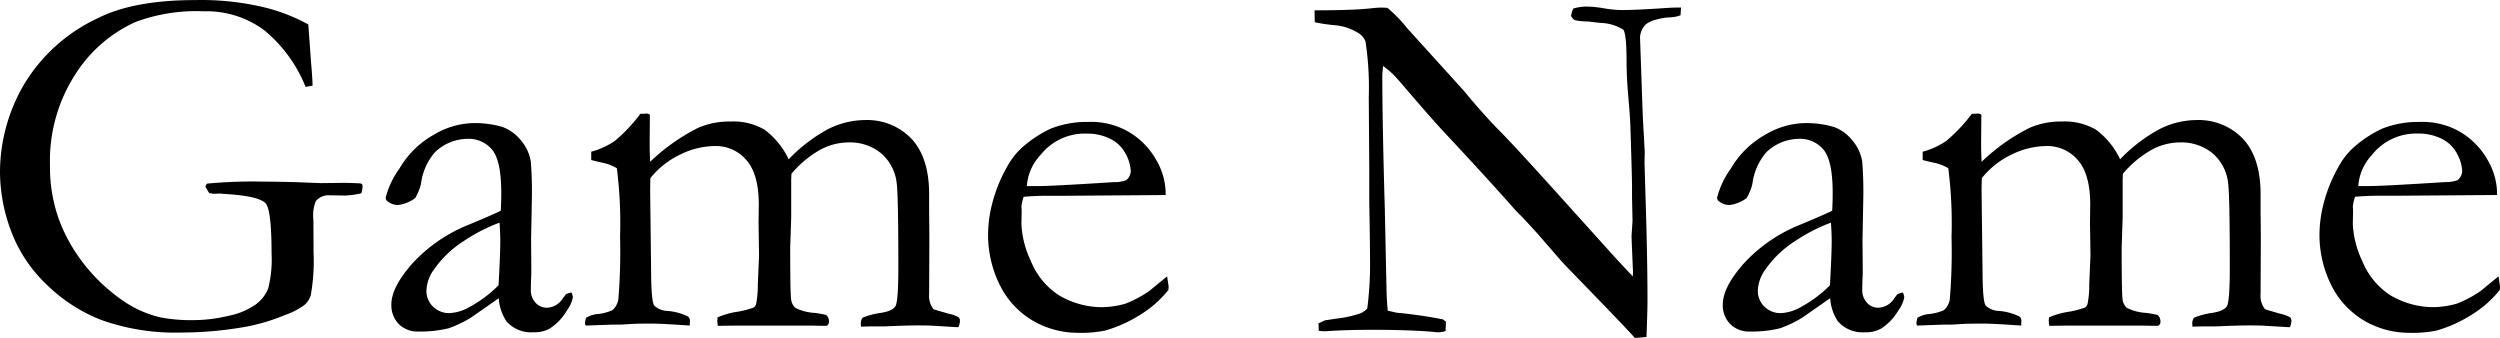 <?xml version="1.0" encoding="UTF-8" standalone="no"?>
<svg
   xmlns:dc="http://purl.org/dc/elements/1.1/"
   xmlns:cc="http://creativecommons.org/ns#"
   xmlns:rdf="http://www.w3.org/1999/02/22-rdf-syntax-ns#"
   xmlns:svg="http://www.w3.org/2000/svg"
   xmlns="http://www.w3.org/2000/svg"
   xmlns:sodipodi="http://sodipodi.sourceforge.net/DTD/sodipodi-0.dtd"
   xmlns:inkscape="http://www.inkscape.org/namespaces/inkscape"
   width="294.58"
   height="39.825"
   viewBox="0 0 294.58 39.825"
   version="1.1"
   id="svg3"
   sodipodi:docname="Game Name-tan.svg"
   inkscape:version="1.0 (4035a4fb49, 2020-05-01)">
  <defs
     id="defs7" />
  <sodipodi:namedview
     fit-margin-bottom="0"
     fit-margin-right="0"
     fit-margin-left="0"
     fit-margin-top="0"
     inkscape:document-rotation="0"
     pagecolor="#ffffff"
     bordercolor="#666666"
     borderopacity="1"
     objecttolerance="10"
     gridtolerance="10"
     guidetolerance="10"
     inkscape:pageopacity="0"
     inkscape:pageshadow="2"
     inkscape:window-width="1920"
     inkscape:window-height="1001"
     id="namedview5"
     showgrid="false"
     inkscape:zoom="2.8996708"
     inkscape:cx="134.8191"
     inkscape:cy="57.08625"
     inkscape:window-x="-9"
     inkscape:window-y="-9"
     inkscape:window-maximized="1"
     inkscape:current-layer="svg3" />
  <path
     id="Path_1"
     data-name="Path 1"
     d="m 36.329,2.885 0.322,4.453 q 0.176,2.021 0.176,2.754 l -0.82,0.146 a 16.6,16.6 0 0 0 -4.878,-6.68 11.406,11.406 0 0 0 -7.134,-2.227 20.522,20.522 0 0 0 -8.027,1.26 16.391,16.391 0 0 0 -7.121,6.212 18.736,18.736 0 0 0 -2.957,10.664 18.225,18.225 0 0 0 1.084,6.474 19.648,19.648 0 0 0 3.062,5.347 20.85,20.85 0 0 0 4.673,4.292 13.019,13.019 0 0 0 4.188,1.816 19.375,19.375 0 0 0 4.1,0.322 17.311,17.311 0 0 0 3.9,-0.5 8.478,8.478 0 0 0 3.223,-1.333 4.324,4.324 0 0 0 1.479,-1.89 13.788,13.788 0 0 0 0.4,-4.1 q 0,-5.068 -0.674,-5.9 -0.674,-0.832 -4.248,-1.1 l -1.172,-0.088 -0.791,0.029 q -0.176,-0.029 -0.469,-0.088 l -0.439,-0.732 a 0.665,0.665 0 0 1 0.205,-0.381 56.5,56.5 0 0 1 6.621,-0.234 q 1.143,0 3.721,0.059 l 3.018,0.117 2.725,-0.029 q 0.791,0 1.9,0.059 a 0.419,0.419 0 0 1 0.264,0.1 0.405,0.405 0 0 1 0.059,0.249 3.035,3.035 0 0 1 -0.146,0.82 9.788,9.788 0 0 1 -1.9,0.264 l -1.9,-0.029 a 1.956,1.956 0 0 0 -1.553,0.674 4.467,4.467 0 0 0 -0.293,2.2 l 0.02,3.836 a 23.321,23.321 0 0 1 -0.322,5.039 2.437,2.437 0 0 1 -0.732,1.157 8.385,8.385 0 0 1 -2.346,1.216 22.731,22.731 0 0 1 -4.63,1.377 43.515,43.515 0 0 1 -7.47,0.673 25.933,25.933 0 0 1 -9.508,-1.479 19.076,19.076 0 0 1 -6.386,-4.116 16.853,16.853 0 0 1 -3.824,-5.337 19.94,19.94 0 0 1 -1.729,-8.057 20.527,20.527 0 0 1 2.71,-10.034 19.905,19.905 0 0 1 8.745,-7.983 Q 15.703,0.009 22.998,0.009 a 31.991,31.991 0 0 1 8.249,0.883 21,21 0 0 1 5.082,1.993 z m 31,31.582 a 1.551,1.551 0 0 1 0.176,0.557 3.777,3.777 0 0 1 -0.7,1.553 6.307,6.307 0 0 1 -2.029,2.138 3.634,3.634 0 0 1 -1.929,0.436 3.849,3.849 0 0 1 -3.168,-1.286 5.488,5.488 0 0 1 -0.908,-2.725 l -3.282,2.286 a 13.485,13.485 0 0 1 -2.637,1.259 14.126,14.126 0 0 1 -3.515,0.381 3.128,3.128 0 0 1 -2.358,-0.894 3.171,3.171 0 0 1 -0.864,-2.3 q 0,-2.021 2.481,-4.834 a 18.187,18.187 0 0 1 6.739,-4.6 q 3,-1.26 3.67,-1.611 0.059,-0.967 0.059,-2.109 0,-3.721 -1.043,-5.039 a 3.581,3.581 0 0 0 -2.984,-1.318 5.588,5.588 0 0 0 -3.79,1.582 7,7 0 0 0 -1.646,3.75 6.208,6.208 0 0 1 -0.674,1.641 4.1,4.1 0 0 1 -2.021,0.82 1.955,1.955 0 0 1 -1.172,-0.381 0.577,0.577 0 0 1 -0.293,-0.469 10.1,10.1 0 0 1 1.626,-3.442 10.759,10.759 0 0 1 4.1,-4.014 9.423,9.423 0 0 1 4.321,-1.333 11.547,11.547 0 0 1 3.75,0.454 5.065,5.065 0 0 1 2.168,1.6 5.088,5.088 0 0 1 1.143,2.49 45.789,45.789 0 0 1 0.117,4.6 l -0.088,4.658 0.029,3.4 q 0,0.674 -0.029,1.143 -0.029,0.85 -0.029,1.26 a 2.161,2.161 0 0 0 0.557,1.553 1.759,1.759 0 0 0 1.318,0.586 2.3,2.3 0 0 0 1.9,-1.113 l 0.352,-0.469 a 2.731,2.731 0 0 1 0.649,-0.21 z m -8.584,-0.85 q 0.206,-3.721 0.206,-5.244 0,-0.791 -0.088,-2.139 a 20.192,20.192 0 0 0 -4.174,2.139 12.371,12.371 0 0 0 -3.5,3.311 4.51,4.51 0 0 0 -0.942,2.548 2.554,2.554 0 0 0 0.779,1.9 2.683,2.683 0 0 0 1.955,0.762 5.152,5.152 0 0 0 2.203,-0.643 14.73,14.73 0 0 0 3.557,-2.634 z m 10.309,3.834 a 3.026,3.026 0 0 1 1.293,-0.436 5.775,5.775 0 0 0 1.812,-0.464 2.168,2.168 0 0 0 0.7,-1.26 68.265,68.265 0 0 0 0.205,-7.412 51.171,51.171 0 0 0 -0.381,-8.057 5.323,5.323 0 0 0 -1.67,-0.645 q -0.322,-0.059 -1.348,-0.322 v -0.981 a 8.817,8.817 0 0 0 2.81,-1.293 19.2,19.2 0 0 0 2.986,-3.174 h 0.176 q 0.177,0 0.559,-0.029 a 0.749,0.749 0 0 1 0.383,0.146 l -0.029,3.34 q 0,1.025 0.059,2.2 a 23.239,23.239 0 0 1 5.615,-3.984 9.254,9.254 0 0 1 3.831,-0.762 7.347,7.347 0 0 1 4.036,0.967 9.239,9.239 0 0 1 2.837,3.486 18.655,18.655 0 0 1 4.731,-3.6 9.785,9.785 0 0 1 4.292,-1.025 7.242,7.242 0 0 1 5.391,2.141 q 2.08,2.171 2.139,6.365 v 2.435 l 0.029,2.669 -0.029,6.864 a 2.534,2.534 0 0 0 0.527,1.819 q 0.234,0.088 1.787,0.528 a 4.226,4.226 0 0 1 1.143,0.411 0.505,0.505 0 0 1 0.176,0.41 2.111,2.111 0 0 1 -0.175,0.762 h -0.2 l -2.952,-0.176 q -0.526,-0.029 -1.666,-0.029 -1.4,0 -3.916,0.117 h -1.49 q -0.321,0 -1.257,0.029 a 4.3,4.3 0 0 1 -0.029,-0.469 1.239,1.239 0 0 1 0.205,-0.586 8.977,8.977 0 0 1 2.168,-0.572 q 1.377,-0.22 1.714,-0.792 0.337,-0.572 0.337,-4.562 0,-8.655 -0.206,-10.034 a 5.39,5.39 0 0 0 -1.865,-3.447 5.779,5.779 0 0 0 -3.8,-1.247 7.034,7.034 0 0 0 -3.436,0.923 12.465,12.465 0 0 0 -3.289,2.769 l -0.029,0.7 v 4.477 l -0.117,3.486 q 0,5.332 0.1,6.064 a 1.648,1.648 0 0 0 0.5,1.069 5.742,5.742 0 0 0 2.3,0.6 13.193,13.193 0 0 1 1.318,0.234 0.945,0.945 0 0 1 0.352,0.762 0.55,0.55 0 0 1 -0.264,0.527 h -0.5 l -1.47,-0.03 h -8.522 l -2.344,0.029 a 5.453,5.453 0 0 1 -0.059,-0.641 l 0.029,-0.352 a 9.079,9.079 0 0 1 2.4,-0.674 10.289,10.289 0 0 0 1.875,-0.5 0.892,0.892 0 0 0 0.264,-0.381 11.3,11.3 0 0 0 0.205,-2.344 l 0.146,-3.4 -0.059,-3.838 0.029,-2.139 q 0,-3.6 -1.461,-5.259 a 4.7,4.7 0 0 0 -3.683,-1.655 9.388,9.388 0 0 0 -4.165,1.025 9.957,9.957 0 0 0 -3.464,2.754 q -0.029,0.82 -0.029,1.494 l 0.117,9.844 q 0.029,3.223 0.366,3.677 a 2.294,2.294 0 0 0 1.509,0.63 6.65,6.65 0 0 1 2.432,0.645 0.592,0.592 0 0 1 0.264,0.527 q 0,0.234 -0.029,0.557 -3.346,-0.233 -4.491,-0.233 -1.175,0 -2.114,0.029 l -1.468,0.088 h -0.91 l -3.289,0.117 a 1.285,1.285 0 0 1 -0.059,-0.339 2.978,2.978 0 0 1 0.117,-0.573 z m 68.293,-14.469 -11.748,0.086 h -2.227 q -1.348,0 -2.754,0.122 a 5.165,5.165 0 0 0 -0.264,1.2 l 0.029,0.293 v 0.293 l -0.029,1.436 a 11.431,11.431 0 0 0 1.128,4.38 8.706,8.706 0 0 0 3.223,3.955 9.931,9.931 0 0 0 5.229,1.45 10.783,10.783 0 0 0 2.666,-0.41 13.494,13.494 0 0 0 2.813,-1.494 l 2.109,-1.729 0.176,1.172 a 3.554,3.554 0 0 1 -0.029,0.439 12.869,12.869 0 0 1 -3.34,2.93 15.911,15.911 0 0 1 -4.103,1.846 14.3,14.3 0 0 1 -3.279,0.262 10.5,10.5 0 0 1 -4.1,-0.85 9.986,9.986 0 0 1 -4.7,-4.146 13.233,13.233 0 0 1 -1.714,-6.929 14.861,14.861 0 0 1 0.483,-3.311 17.408,17.408 0 0 1 1.743,-4.307 8.438,8.438 0 0 1 2.08,-2.549 13.759,13.759 0 0 1 3.076,-1.963 11.466,11.466 0 0 1 4.424,-0.791 8.843,8.843 0 0 1 4.453,1 8.832,8.832 0 0 1 3.5,3.4 7.954,7.954 0 0 1 1.157,3.809 z m -16.35,-1.054 h 1.377 q 1.494,0 8.906,-0.469 a 3.71,3.71 0 0 0 1.436,-0.234 1.561,1.561 0 0 0 0.527,-1 4.672,4.672 0 0 0 -0.586,-2.065 4.038,4.038 0 0 0 -1.8,-1.787 6.062,6.062 0 0 0 -2.827,-0.63 6.643,6.643 0 0 0 -5.449,2.549 5.893,5.893 0 0 0 -1.584,3.636 z M 154.923,2.621 154.894,1.215 q 4.541,0 6.65,-0.234 0.82,-0.088 1.143,-0.088 0.264,0 0.791,0.029 a 16.255,16.255 0 0 1 2.285,2.344 q 0.234,0.264 0.527,0.586 l 6.182,6.826 0.879,1.055 q 1.875,2.2 3.413,3.75 1.538,1.55 5.991,6.475 l 7,7.764 q 1.025,1.143 2.637,2.842 l 0.029,-0.469 q -0.174,-4.074 -0.174,-4.308 l 0.117,-1.758 -0.059,-2.754 v -1.26 q 0,-1.2 -0.205,-7.412 -0.029,-0.85 -0.234,-3.208 -0.205,-2.358 -0.205,-4.146 0,-3.223 -0.381,-3.75 a 5.339,5.339 0 0 0 -2.49,-0.791 q -0.527,-0.029 -1.641,-0.176 a 8.2,8.2 0 0 1 -1.553,-0.146 1.057,1.057 0 0 1 -0.469,-0.5 2.7,2.7 0 0 1 0.264,-0.879 5.449,5.449 0 0 1 1.553,-0.234 12.627,12.627 0 0 1 2.036,0.205 13.257,13.257 0 0 0 2.183,0.205 q 1.348,0 4.189,-0.176 1.611,-0.117 2.227,-0.117 h 0.5 L 198.02,1.798 a 3.806,3.806 0 0 1 -1.289,0.249 6.713,6.713 0 0 0 -1.523,0.249 3.332,3.332 0 0 0 -1.26,0.557 2.3,2.3 0 0 0 -0.7,1.553 l 0.322,9.258 0.234,4.248 -0.029,1.23 0.176,5.889 q 0.176,6.035 0.176,10.488 0,0.967 -0.117,4.189 l -1.366,0.117 q -1.026,-1.172 -7.063,-7.383 -1.407,-1.436 -1.9,-2.021 l -2.52,-2.9 q -1.465,-1.611 -1.9,-2.051 l -0.645,-0.645 q -3.195,-3.633 -8.294,-9.082 -1.377,-1.465 -4.044,-4.57 -1.671,-1.963 -2.11,-2.4 a 10.426,10.426 0 0 0 -1.2,-1 l -0.088,1 q 0,5.713 0.293,15.762 l 0.205,9.7 q 0.029,1.23 0.146,2.373 l 1.025,0.234 q 2.783,0.264 5.479,0.791 a 2.716,2.716 0 0 0 0.352,0.264 l -0.047,1.111 a 2.688,2.688 0 0 1 -0.762,0.146 6.554,6.554 0 0 1 -0.791,-0.059 q -2.9,-0.234 -7.061,-0.234 -2.93,0 -5.156,0.146 l -0.41,0.029 a 7.045,7.045 0 0 1 -0.762,-0.059 l -0.029,-0.879 0.762,-0.352 1.377,-0.205 a 13.755,13.755 0 0 0 2.7,-0.586 2.147,2.147 0 0 0 0.908,-0.615 40.489,40.489 0 0 0 0.322,-5.918 q 0,-1.816 -0.088,-6.65 v -3.984 l -0.059,-8.32 a 36.107,36.107 0 0 0 -0.381,-6.562 1.941,1.941 0 0 0 -0.732,-0.937 6.17,6.17 0 0 0 -2.915,-1 19.471,19.471 0 0 1 -2.333,-0.348 z M 224.21,34.467 a 1.551,1.551 0 0 1 0.176,0.557 3.777,3.777 0 0 1 -0.7,1.553 6.307,6.307 0 0 1 -2.025,2.138 3.634,3.634 0 0 1 -1.934,0.436 3.849,3.849 0 0 1 -3.164,-1.289 5.488,5.488 0 0 1 -0.908,-2.725 l -3.281,2.285 a 13.485,13.485 0 0 1 -2.637,1.263 14.126,14.126 0 0 1 -3.516,0.381 3.128,3.128 0 0 1 -2.358,-0.894 3.171,3.171 0 0 1 -0.864,-2.3 q 0,-2.021 2.481,-4.834 a 18.187,18.187 0 0 1 6.739,-4.6 q 3,-1.26 3.67,-1.611 0.059,-0.967 0.059,-2.109 0,-3.721 -1.043,-5.039 a 3.581,3.581 0 0 0 -2.983,-1.318 5.588,5.588 0 0 0 -3.791,1.582 7,7 0 0 0 -1.646,3.75 6.208,6.208 0 0 1 -0.674,1.641 4.1,4.1 0 0 1 -2.021,0.82 1.955,1.955 0 0 1 -1.172,-0.381 0.577,0.577 0 0 1 -0.293,-0.469 10.1,10.1 0 0 1 1.626,-3.442 10.759,10.759 0 0 1 4.1,-4.014 9.423,9.423 0 0 1 4.321,-1.333 11.547,11.547 0 0 1 3.75,0.454 5.065,5.065 0 0 1 2.168,1.6 5.088,5.088 0 0 1 1.143,2.49 45.789,45.789 0 0 1 0.117,4.6 l -0.088,4.658 0.029,3.4 q 0,0.674 -0.029,1.143 -0.029,0.85 -0.029,1.26 a 2.161,2.161 0 0 0 0.557,1.553 1.759,1.759 0 0 0 1.318,0.586 2.3,2.3 0 0 0 1.9,-1.113 l 0.352,-0.469 a 2.731,2.731 0 0 1 0.65,-0.21 z m -8.584,-0.85 q 0.206,-3.721 0.206,-5.244 0,-0.791 -0.088,-2.139 a 20.192,20.192 0 0 0 -4.174,2.139 12.371,12.371 0 0 0 -3.5,3.311 4.51,4.51 0 0 0 -0.941,2.549 2.554,2.554 0 0 0 0.779,1.9 2.683,2.683 0 0 0 1.955,0.762 5.152,5.152 0 0 0 2.205,-0.645 14.73,14.73 0 0 0 3.557,-2.633 z m 10.312,3.834 a 3.026,3.026 0 0 1 1.289,-0.439 5.775,5.775 0 0 0 1.82,-0.461 2.168,2.168 0 0 0 0.7,-1.26 68.265,68.265 0 0 0 0.205,-7.412 51.171,51.171 0 0 0 -0.381,-8.057 5.323,5.323 0 0 0 -1.67,-0.645 q -0.322,-0.059 -1.348,-0.322 v -0.981 a 8.817,8.817 0 0 0 2.81,-1.293 19.2,19.2 0 0 0 2.986,-3.174 h 0.176 q 0.177,0 0.559,-0.029 a 0.749,0.749 0 0 1 0.383,0.146 l -0.029,3.34 q 0,1.025 0.059,2.2 a 23.239,23.239 0 0 1 5.615,-3.984 9.254,9.254 0 0 1 3.831,-0.762 7.347,7.347 0 0 1 4.036,0.967 9.239,9.239 0 0 1 2.837,3.486 18.655,18.655 0 0 1 4.731,-3.6 9.785,9.785 0 0 1 4.292,-1.025 7.242,7.242 0 0 1 5.391,2.141 q 2.08,2.171 2.139,6.365 v 2.435 l 0.029,2.669 -0.029,6.864 a 2.534,2.534 0 0 0 0.527,1.819 q 0.234,0.088 1.787,0.528 a 4.226,4.226 0 0 1 1.143,0.411 0.505,0.505 0 0 1 0.176,0.41 2.111,2.111 0 0 1 -0.175,0.762 h -0.2 l -2.952,-0.176 q -0.526,-0.029 -1.666,-0.029 -1.4,0 -3.916,0.117 h -1.49 q -0.321,0 -1.257,0.029 a 4.3,4.3 0 0 1 -0.029,-0.469 1.239,1.239 0 0 1 0.205,-0.586 8.977,8.977 0 0 1 2.168,-0.572 q 1.377,-0.22 1.714,-0.792 0.337,-0.572 0.337,-4.562 0,-8.655 -0.206,-10.034 a 5.39,5.39 0 0 0 -1.865,-3.447 5.779,5.779 0 0 0 -3.8,-1.247 7.034,7.034 0 0 0 -3.436,0.923 12.465,12.465 0 0 0 -3.289,2.769 l -0.029,0.7 v 4.477 l -0.117,3.486 q 0,5.332 0.1,6.064 a 1.648,1.648 0 0 0 0.5,1.069 5.742,5.742 0 0 0 2.3,0.6 13.193,13.193 0 0 1 1.318,0.234 0.945,0.945 0 0 1 0.352,0.762 0.55,0.55 0 0 1 -0.264,0.527 h -0.5 l -1.465,-0.029 h -8.525 l -2.344,0.029 a 5.453,5.453 0 0 1 -0.064,-0.642 l 0.029,-0.352 a 9.079,9.079 0 0 1 2.4,-0.674 10.289,10.289 0 0 0 1.875,-0.5 0.892,0.892 0 0 0 0.264,-0.381 11.3,11.3 0 0 0 0.205,-2.344 l 0.146,-3.4 -0.059,-3.838 0.029,-2.139 q 0,-3.6 -1.461,-5.259 a 4.7,4.7 0 0 0 -3.683,-1.655 9.388,9.388 0 0 0 -4.165,1.025 9.957,9.957 0 0 0 -3.464,2.754 q -0.029,0.82 -0.029,1.494 l 0.117,9.844 q 0.029,3.223 0.366,3.677 a 2.294,2.294 0 0 0 1.509,0.63 6.65,6.65 0 0 1 2.432,0.645 0.592,0.592 0 0 1 0.264,0.527 q 0,0.234 -0.029,0.557 -3.348,-0.234 -4.493,-0.234 -1.175,0 -2.114,0.029 l -1.468,0.088 h -0.91 l -3.289,0.117 a 1.285,1.285 0 0 1 -0.059,-0.339 2.978,2.978 0 0 1 0.118,-0.572 z m 68.291,-14.473 -11.748,0.086 h -2.227 q -1.348,0 -2.754,0.122 a 5.165,5.165 0 0 0 -0.264,1.2 l 0.029,0.293 v 0.293 l -0.029,1.436 a 11.431,11.431 0 0 0 1.128,4.38 8.706,8.706 0 0 0 3.223,3.955 9.931,9.931 0 0 0 5.229,1.45 10.783,10.783 0 0 0 2.666,-0.41 13.494,13.494 0 0 0 2.813,-1.494 l 2.109,-1.729 0.176,1.172 a 3.554,3.554 0 0 1 -0.029,0.439 12.869,12.869 0 0 1 -3.34,2.93 15.911,15.911 0 0 1 -4.101,1.85 14.3,14.3 0 0 1 -3.281,0.264 10.5,10.5 0 0 1 -4.1,-0.85 9.986,9.986 0 0 1 -4.7,-4.146 13.233,13.233 0 0 1 -1.714,-6.929 14.861,14.861 0 0 1 0.483,-3.311 17.408,17.408 0 0 1 1.743,-4.307 8.438,8.438 0 0 1 2.08,-2.549 13.759,13.759 0 0 1 3.076,-1.963 11.466,11.466 0 0 1 4.424,-0.791 8.843,8.843 0 0 1 4.453,1 8.832,8.832 0 0 1 3.5,3.4 7.954,7.954 0 0 1 1.157,3.809 z m -16.348,-1.055 h 1.377 q 1.494,0 8.906,-0.469 a 3.71,3.71 0 0 0 1.436,-0.234 1.561,1.561 0 0 0 0.527,-1 4.672,4.672 0 0 0 -0.586,-2.065 4.038,4.038 0 0 0 -1.8,-1.787 6.062,6.062 0 0 0 -2.827,-0.63 6.643,6.643 0 0 0 -5.449,2.549 5.893,5.893 0 0 0 -1.583,3.641 z" />
</svg>
